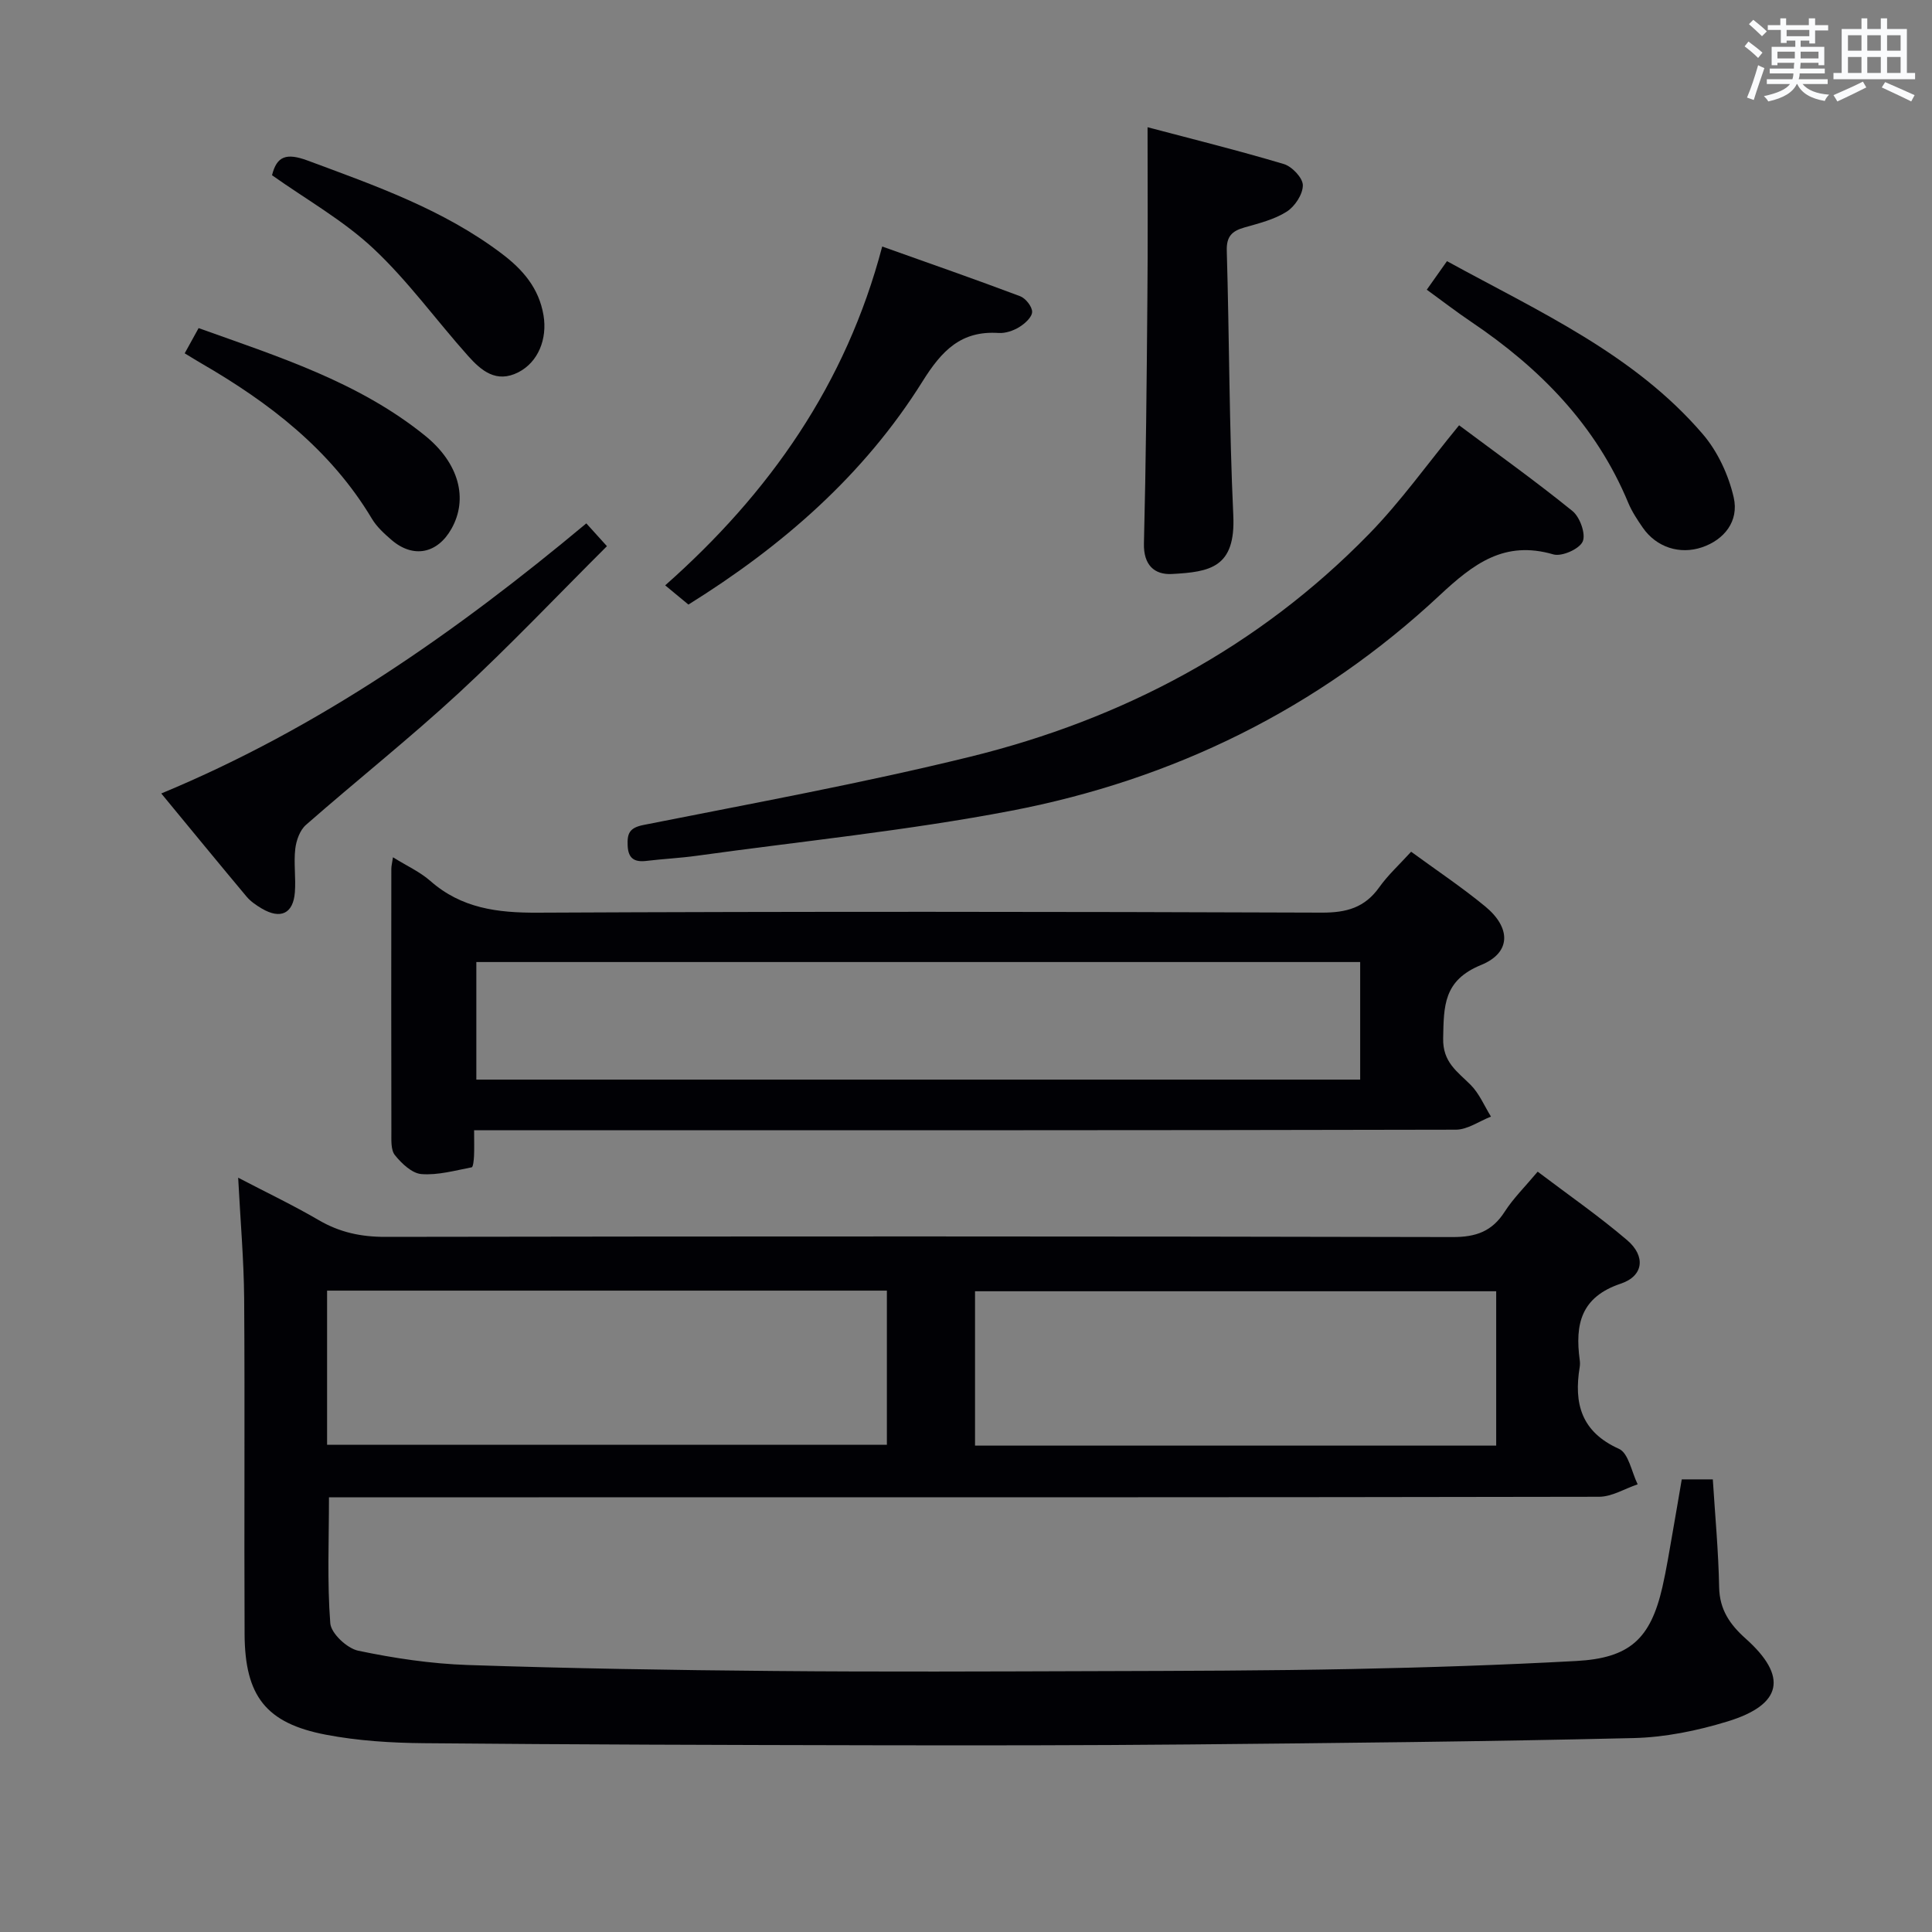 <svg enable-background="new 0 0 400 400" viewBox="0 0 400 400" xmlns="http://www.w3.org/2000/svg"><rect x="0" y="0" width="400" height="400" fill="#808080" stroke="none"/><g fill="#010105"><path d="m49.31 243.83c5.88 3.07 11.42 5.71 16.71 8.8 4.32 2.52 8.73 3.46 13.74 3.45 73.67-.12 147.33-.13 221 .04 4.85.01 8.16-1.18 10.77-5.25 1.78-2.77 4.19-5.14 6.83-8.29 6.27 4.75 12.65 9.17 18.52 14.18 3.86 3.29 3.44 7.41-1.3 9-8.31 2.78-9.5 8.46-8.52 15.78.07.49.08 1.01 0 1.5-1.24 7.54.31 13.41 8.13 16.93 1.99.89 2.62 4.81 3.87 7.34-2.67.9-5.33 2.58-8 2.58-73.17.14-146.33.11-219.5.11-14.49 0-28.98 0-43.45 0 0 8.91-.39 17.53.27 26.07.16 2.11 3.47 5.2 5.78 5.69 7.43 1.56 15.06 2.7 22.65 2.96 21.13.71 42.28 1.06 63.43 1.24 22.29.2 44.59.1 66.89.03 17.62-.05 35.25-.09 52.87-.44 15.46-.31 30.92-.82 46.36-1.66 11.05-.6 15.36-4.57 17.82-15.29.85-3.72 1.44-7.5 2.11-11.26.64-3.59 1.23-7.18 1.9-11.05h6.43c.47 7.48 1.17 14.9 1.31 22.34.09 4.66 2.25 7.73 5.51 10.64 8.74 7.81 7.61 13.65-3.75 17.13-6.29 1.93-12.99 3.3-19.54 3.45-30.63.73-61.27 1.03-91.9 1.32-21.66.2-43.33.21-64.99.17-31.16-.06-62.33-.14-93.49-.43-6.78-.06-13.67-.49-20.31-1.76-12.4-2.37-16.76-8.01-16.82-20.83-.11-23.17.07-46.33-.09-69.5-.07-8.1-.79-16.21-1.24-24.99zm18.41 55.3h115.9c0-10.89 0-21.32 0-31.92-38.74 0-77.17 0-115.9 0zm242.05-31.79c-36.24 0-72.08 0-107.9 0v31.96h107.9c0-10.73 0-21.16 0-31.96z"/><path d="m98.16 234c0 2.37.05 3.87-.02 5.36-.04.81-.18 2.26-.48 2.32-3.45.66-6.99 1.67-10.41 1.4-1.95-.15-4.09-2.18-5.48-3.91-.89-1.1-.73-3.18-.74-4.82-.04-18.15-.03-36.31-.01-54.46 0-.61.17-1.22.34-2.4 2.84 1.77 5.59 3.01 7.75 4.91 6.44 5.66 13.87 6.6 22.17 6.56 54.13-.26 108.26-.21 162.38-.01 5.12.02 8.9-1.03 11.9-5.25 1.8-2.53 4.15-4.67 6.6-7.36 5.26 3.85 10.5 7.34 15.34 11.33 5.34 4.4 5.41 9.56-.86 12.12-7.83 3.2-7.71 8.52-7.85 15.19-.1 4.97 2.93 6.86 5.7 9.64 1.79 1.8 2.83 4.35 4.2 6.56-2.42.94-4.84 2.7-7.27 2.71-65.62.15-131.24.12-196.86.12-1.95-.01-3.91-.01-6.4-.01zm.46-34.82v24.34h182.99c0-8.33 0-16.25 0-24.34-61.1 0-121.87 0-182.99 0z"/><path d="m302.09 88.05c7.9 5.9 15.88 11.6 23.48 17.76 1.54 1.25 2.8 4.77 2.11 6.31-.7 1.56-4.34 3.17-6.08 2.66-10.11-2.95-16.5 1.91-23.51 8.45-25.14 23.49-55.15 38.2-88.8 44.64-21.49 4.11-43.35 6.3-65.05 9.31-3.45.48-6.94.64-10.4 1.06-2.46.3-3.77-.47-3.89-3.14-.11-2.48.3-3.71 3.28-4.3 22.59-4.49 45.27-8.63 67.62-14.12 31.6-7.77 59.65-22.61 82.56-46.09 6.61-6.76 12.13-14.56 18.68-22.54z"/><path d="m237.59 26.34c8.83 2.34 18.58 4.75 28.2 7.62 1.7.5 3.95 2.88 3.95 4.39.01 1.87-1.65 4.4-3.34 5.47-2.58 1.64-5.76 2.42-8.77 3.28-2.56.73-3.72 1.84-3.64 4.79.53 18.27.5 36.55 1.35 54.8.51 10.85-4.83 11.72-12.7 12.15-3.67.2-5.91-1.9-5.8-6.33.42-16.78.57-33.57.71-50.35.12-11.73.04-23.47.04-35.82z"/><path d="m121.39 108.36c1.32 1.46 2.51 2.77 4.27 4.72-10.29 10.25-20.12 20.64-30.6 30.33-10.25 9.47-21.22 18.17-31.72 27.38-1.26 1.1-2.01 3.23-2.21 4.98-.34 2.95.15 6-.08 8.97-.34 4.42-2.96 5.65-6.84 3.37-1.13-.67-2.29-1.45-3.13-2.44-5.76-6.88-11.45-13.82-17.69-21.39 32.78-13.6 61.08-33.45 88-55.92z"/><path d="m142.53 125.17c-1.47-1.21-2.86-2.36-4.81-3.98 21.56-19.07 37.43-41.63 44.93-70.15 9.94 3.54 19.3 6.8 28.56 10.29 1.14.43 2.51 2.17 2.48 3.26-.03 1.1-1.52 2.43-2.68 3.14-1.23.75-2.86 1.3-4.26 1.21-7.78-.51-11.76 3.65-15.73 9.99-12.12 19.4-29.01 34.11-48.49 46.24z"/><path d="m299.58 54.07c19.09 10.47 38.74 19.23 52.96 35.81 3.08 3.59 5.33 8.44 6.4 13.08 1.15 5-2.02 8.81-6.55 10.35-4.61 1.56-9.44.01-12.26-4.05-1.13-1.63-2.26-3.34-3.02-5.16-6.69-16.13-18.34-27.92-32.56-37.5-3.01-2.03-5.88-4.25-9.15-6.62 1.45-2.07 2.67-3.78 4.18-5.91z"/><path d="m38.24 73.15c1.07-1.93 1.86-3.36 2.88-5.22 16.41 5.89 33.05 11.1 46.85 22.24 7.11 5.74 8.98 13.11 5.51 19.29-2.92 5.2-7.94 6.19-12.43 2.32-1.5-1.29-3.05-2.71-4.05-4.38-8.56-14.31-21.24-24.03-35.37-32.2-.98-.56-1.95-1.18-3.39-2.05z"/><path d="m56.32 36.28c.98-3.94 2.94-4.68 7.37-3.04 14 5.2 28.07 10.12 40.16 19.25 4.35 3.28 7.73 7.12 8.68 12.8.81 4.88-1.09 9.68-5.22 11.79-4.57 2.33-7.69-.37-10.38-3.37-6.6-7.38-12.44-15.53-19.63-22.26-6.22-5.83-13.86-10.12-20.98-15.17z"/></g><path d="m361.2 9.6.8-1c.9.7 1.9 1.4 2.9 2.3l-.9 1.1c-1-1-2-1.8-2.8-2.4zm.5 10.6c.9-2.1 1.6-4.3 2.3-6.7.4.2.8.4 1.3.6-.7 2.1-1.5 4.3-2.2 6.6zm.4-15.2.9-.9c1 .8 2 1.6 2.8 2.4l-1 1c-.9-.9-1.8-1.7-2.7-2.5zm12.5-1.2h1.2v1.4h2.7v1.1h-2.7v2.7h-1.2v-.6h-1.8v1.3h4.9v3.8h-1.2v-.5h-3.7c0 .4-.1.9-.1 1.2h5.1v1h-5.2c0 .5-.1.9-.2 1.2h6v1h-5.2c1.1 1.3 2.9 2 5.5 2.2-.4.4-.7.8-.9 1.3-2.9-.5-4.8-1.6-5.7-3.5h-.1c-.8 1.7-2.7 2.9-5.9 3.6-.2-.4-.6-.8-.9-1.1 2.8-.6 4.6-1.4 5.4-2.5h-4.8v-1h5.3c.1-.3.2-.7.2-1.2h-4.9v-1h5c0-.4 0-.8.1-1.2h-3.5v.5h-1.2v-3.8h4.9v-1.3h-1.8v.5h-1.2v-2.7h-2.7v-1h2.6v-1.4h1.2v1.4h4.7v-1.4zm-6.6 8.3h3.6c0-.4 0-.9 0-1.4h-3.6zm1.9-4.6h4.7v-1.3h-4.7zm6.6 3.2h-3.7v1.4h3.7z" fill="#fafbfc"/><path d="m385.3 3.8h1.3v2.2h2.8v-2.2h1.3v2.2h4.1v9.1h1.7v1.3h-16.9v-1.3h1.7v-9.1h4.1v-2.2zm.4 13.1.7 1.2c-1.8.9-3.8 1.9-6 2.9-.2-.4-.5-.8-.8-1.3 2.3-1 4.3-1.9 6.1-2.8zm-3.1-6.4h2.8v-3.2h-2.8zm0 4.6h2.8v-3.3h-2.8zm4-4.6h2.8v-3.2h-2.8zm0 4.6h2.8v-3.3h-2.8zm3.7 1.9c2.1.9 4.1 1.8 6.1 2.7l-.7 1.3c-2.2-1.1-4.2-2-6.1-2.9zm3.2-9.7h-2.8v3.2h2.8zm-2.8 7.8h2.8v-3.3h-2.8z" fill="#fafbfc"/></svg>